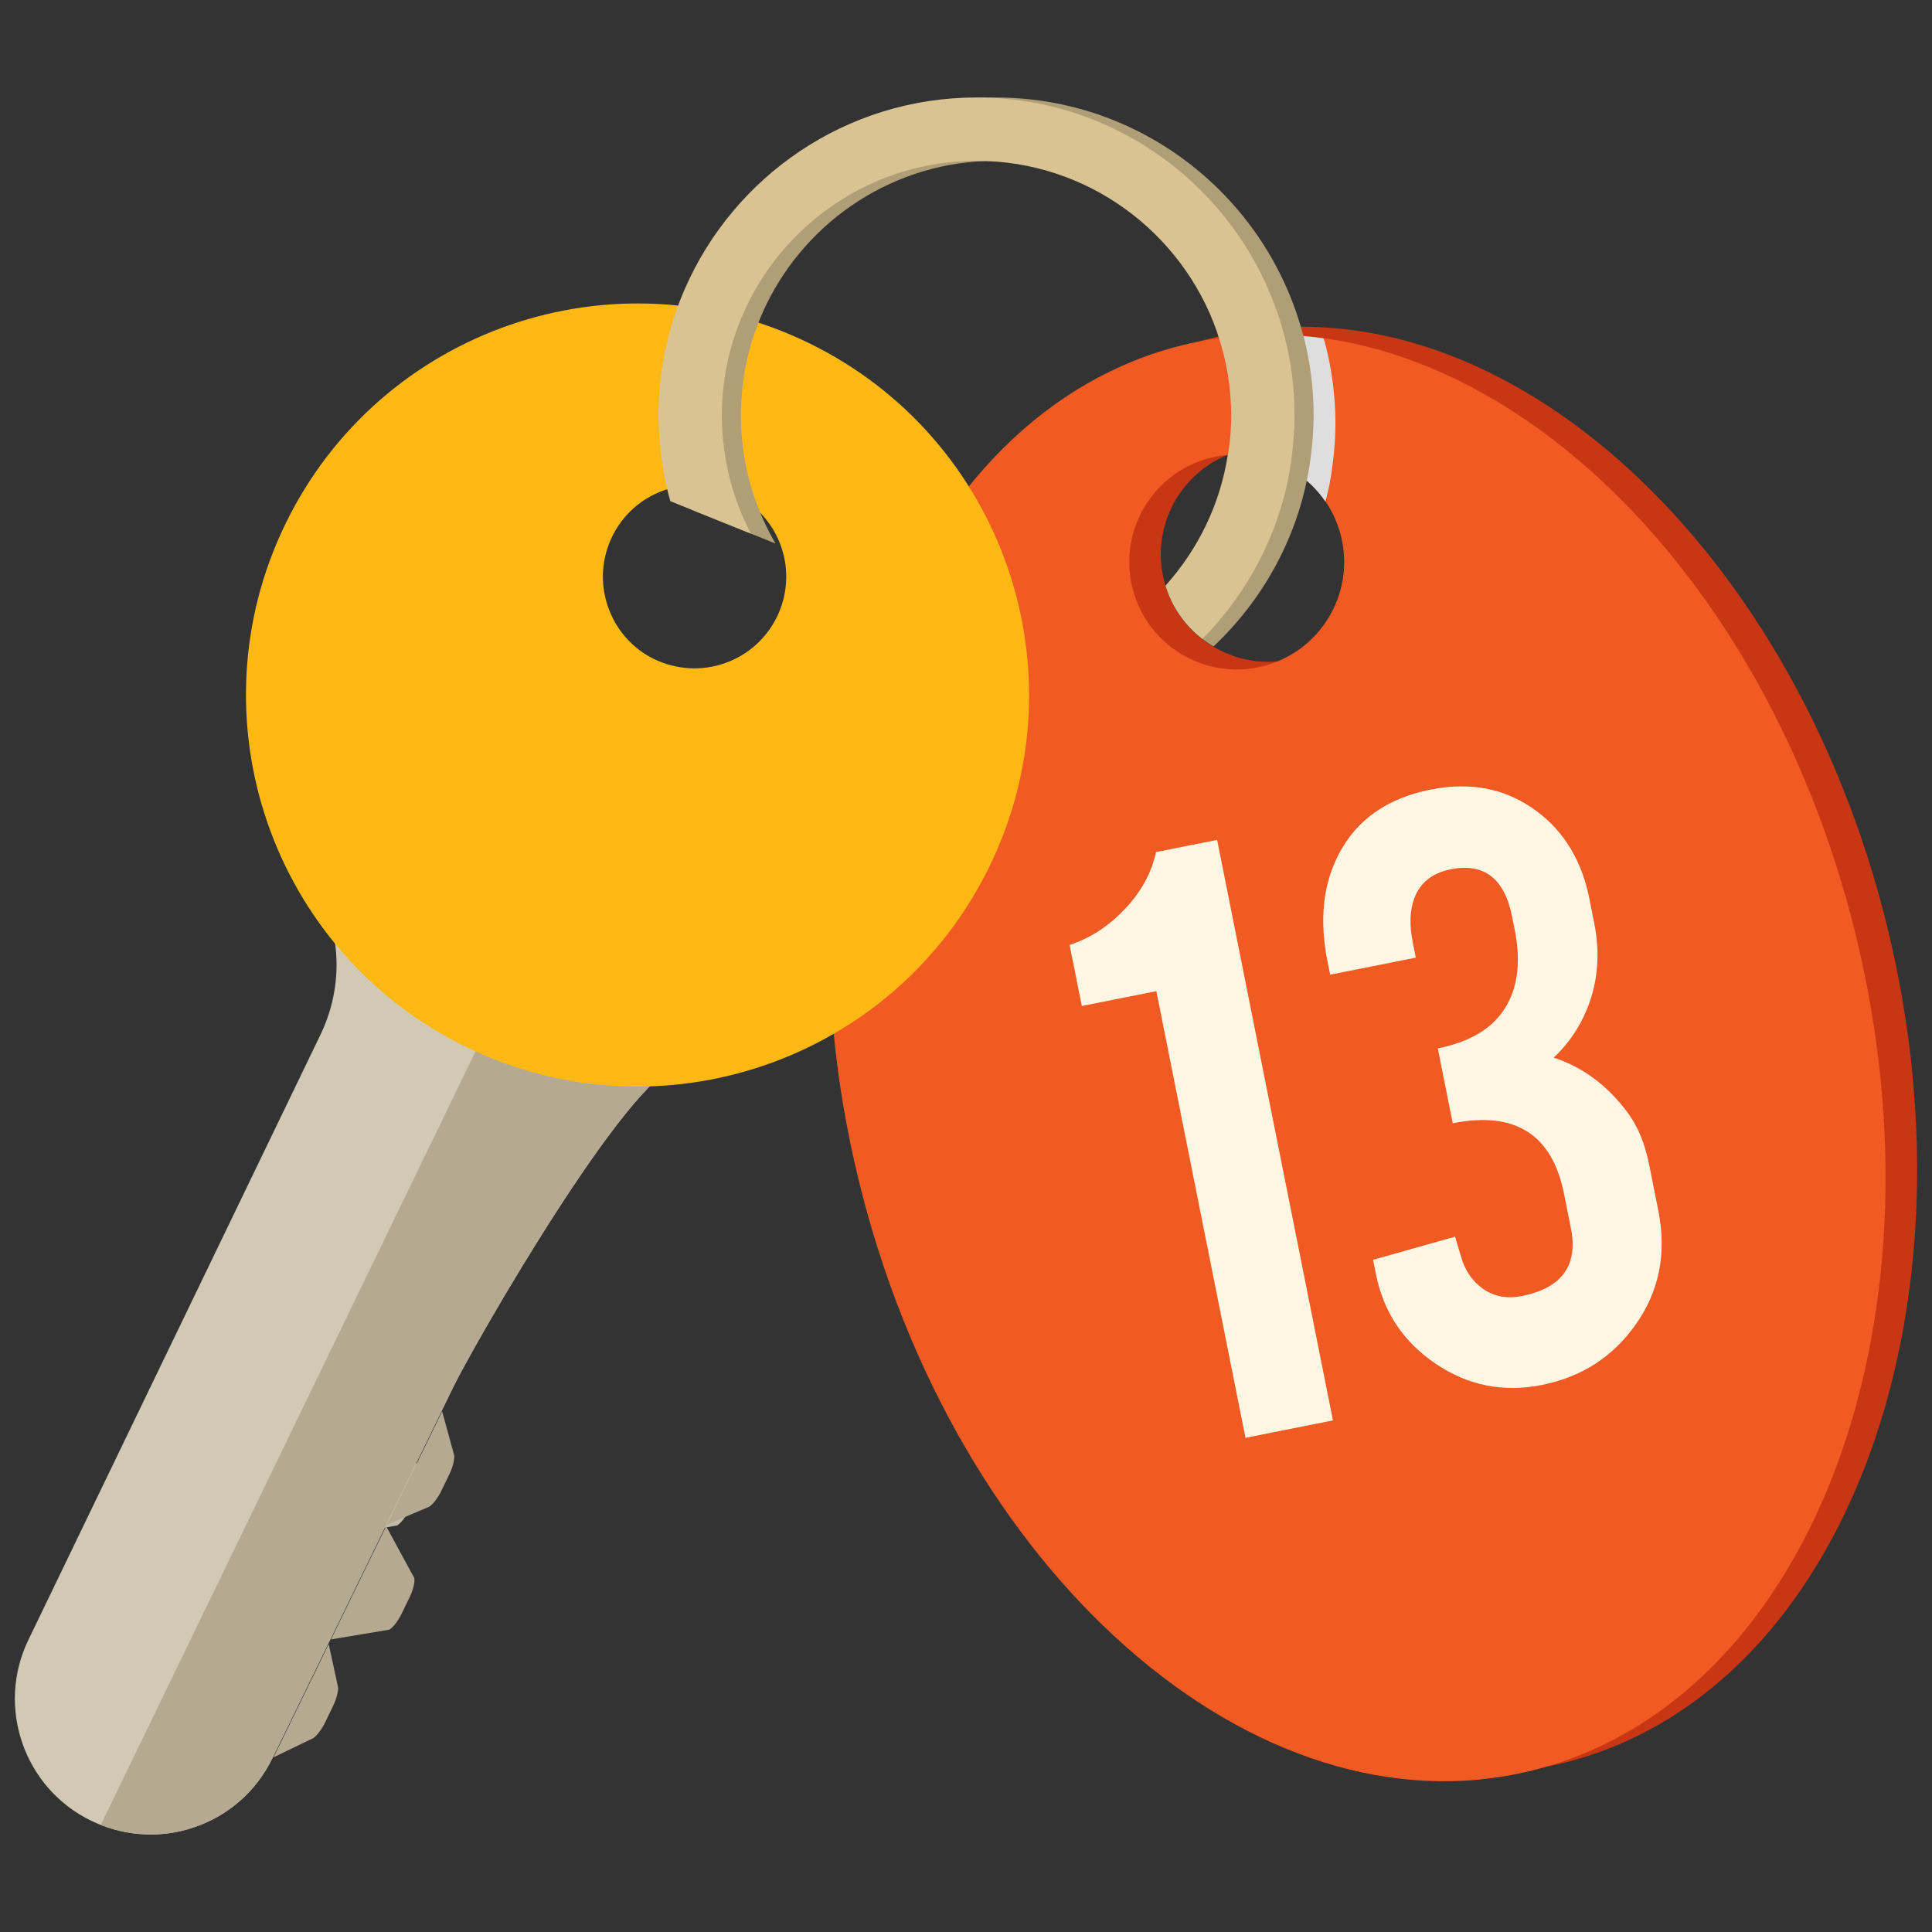 <?xml version="1.0" encoding="utf-8"?>
<!-- Generator: Adobe Illustrator 16.0.0, SVG Export Plug-In . SVG Version: 6.00 Build 0)  -->
<!DOCTYPE svg PUBLIC "-//W3C//DTD SVG 1.1//EN" "http://www.w3.org/Graphics/SVG/1.1/DTD/svg11.dtd">
<svg version="1.1" id="Layer_1" xmlns="http://www.w3.org/2000/svg" xmlns:xlink="http://www.w3.org/1999/xlink" x="0px" y="0px"
	 width="130px" height="130px" viewBox="0 0 130 130" enable-background="new 0 0 130 130" xml:space="preserve">
<rect x="0" y="0" width="130" height="130" fill="#333333" stroke="none"/>
<rect fill="none" width="130" height="130"/>
<g>
	<g>
		<g>
			<path fill="#C93614" d="M81.784,22.682C63.243,27.19,53.438,52.33,59.882,78.827c6.446,26.497,26.698,44.325,45.239,39.816
				c18.538-4.508,28.342-29.643,21.9-56.145C120.574,36.001,100.323,18.178,81.784,22.682z M87.045,44.323
				c-3.881,0.946-7.789-1.436-8.732-5.317c-0.943-3.876,1.436-7.787,5.317-8.733c3.878-0.941,7.789,1.441,8.732,5.317
				C93.306,39.471,90.924,43.382,87.045,44.323z"/>
			<path fill="#F15A22" d="M79.66,23.202c-18.539,4.508-28.342,29.643-21.898,56.14c6.442,26.502,26.696,44.325,45.234,39.816
				c18.539-4.503,28.345-29.643,21.9-56.14C118.452,36.516,98.201,18.693,79.66,23.202z M84.923,44.842
				c-3.878,0.941-7.789-1.436-8.732-5.317c-0.943-3.881,1.436-7.792,5.317-8.732c3.879-0.946,7.789,1.436,8.732,5.312
				C91.184,39.986,88.802,43.896,84.923,44.842z"/>
		</g>
	</g>
	<g>
		<g>
			<path fill="#C1BAA7" d="M22.638,103.619l-3.714,7.62l2.629-1.27c0.223-0.098,0.598-0.578,0.833-1.059l0.546-1.127
				c0.238-0.485,0.387-1.083,0.324-1.309L22.638,103.619z"/>
			<path fill="#C1BAA7" d="M26.502,95.689l-3.712,7.616l3.906-0.652c0.218-0.088,0.598-0.563,0.835-1.054l0.549-1.127
				c0.238-0.485,0.377-1.073,0.314-1.304L26.502,95.689z"/>
			<path fill="#D1C9B4" d="M66.716,38.511c-4.538-13.163-18.895-20.161-32.06-15.623C21.53,27.406,14.52,41.794,19.043,54.922
				c0.461,1.338,1.022,2.627,1.777,4.004c0.235,0.338,0.458,0.691,0.632,1.049c1.561,3.087,1.593,6.616,0.083,9.708L1.918,110.328
				c-2.198,4.513-0.313,9.977,4.2,12.178c2.041,0.994,4.332,1.2,6.483,0.593l0.524-0.167c2.291-0.789,4.133-2.436,5.194-4.606
				l12.158-24.948c1.5-3.078,11.795-20.955,15.155-21.616c0.414-0.068,0.809-0.123,1.379-0.191c1.373-0.221,2.75-0.563,4.085-1.02
				C64.23,66.018,71.241,51.634,66.716,38.511z M49.546,46.92c-2.186,0.76-4.508,0.603-6.589-0.387
				c-2.048-1-3.597-2.754-4.342-4.939c-1.546-4.479,0.838-9.37,5.317-10.914c4.477-1.543,9.387,0.848,10.933,5.327
				C56.404,40.485,54.021,45.376,49.546,46.92z"/>
			<path fill="#C1BAA7" d="M30.753,92.2c0.238-0.479,0.377-1.067,0.321-1.303l-0.803-2.94l-3.712,7.62l2.813-1.186
				c0.218-0.099,0.593-0.569,0.833-1.059L30.753,92.2z"/>
		</g>
		<g>
			<path fill="#B5AA91" d="M25.982,102.697l-3.712,7.615l3.906-0.651c0.218-0.088,0.598-0.563,0.835-1.054l0.549-1.127
				c0.238-0.485,0.377-1.073,0.314-1.304L25.982,102.697z M38.498,57.324L6.782,122.795c1.865,0.734,3.898,0.848,5.819,0.304
				l0.524-0.167c2.291-0.789,4.133-2.436,5.194-4.606l12.158-24.948c1.5-3.078,11.795-20.955,15.155-21.616
				c0.414-0.068,0.809-0.123,1.379-0.191c1.373-0.221,2.75-0.563,4.085-1.02c2.563-0.887,4.883-2.151,6.941-3.704L38.498,57.324z
				 M30.233,99.208c0.238-0.479,0.377-1.068,0.321-1.303l-0.804-2.94l-3.712,7.62l2.813-1.186c0.218-0.099,0.593-0.569,0.833-1.059
				L30.233,99.208z M22.118,110.627l-3.714,7.62l2.629-1.27c0.223-0.098,0.598-0.578,0.833-1.059l0.546-1.127
				c0.238-0.485,0.387-1.083,0.324-1.309L22.118,110.627z"/>
		</g>
		<path fill="#FDB813" d="M54.437,23.089C41.36,16.713,25.593,22.148,19.22,35.223c-6.375,13.079-0.941,28.849,12.136,35.22
			c13.077,6.376,28.846,0.941,35.222-12.139C72.951,45.229,67.515,29.464,54.437,23.089z M48.752,44.631
			c-1.568,0.544-3.237,0.431-4.729-0.279c-1.473-0.715-2.583-1.975-3.119-3.543c-1.107-3.215,0.603-6.729,3.817-7.831
			c3.215-1.112,6.738,0.607,7.848,3.822C53.675,40.01,51.965,43.524,48.752,44.631z"/>
	</g>
	<g>
		<path fill="#DEDEDE" d="M84.509,22.535c0.029,0.083,0.066,0.162,0.096,0.24c0.013,0.04,0.022,0.074,0.034,0.108
			c0.613,1.759,0.953,3.651,0.953,5.616c0,0.725-0.051,1.44-0.14,2.142c-0.002,0.029-0.01,0.054-0.015,0.083
			c-0.007,0.069-0.026,0.137-0.034,0.211c1.526,0.485,2.867,1.47,3.781,2.818c0.107-0.421,0.213-0.838,0.294-1.27
			c0.083-0.426,0.145-0.857,0.2-1.293c0.113-0.882,0.18-1.779,0.18-2.69c0-1.818-0.233-3.587-0.662-5.273
			c-0.026-0.113-0.066-0.221-0.098-0.329c-0.01-0.044-0.029-0.088-0.042-0.132C87.545,22.555,86.025,22.471,84.509,22.535z"/>
		<path fill="#B09E77" d="M87.731,22.682c-0.027-0.108-0.066-0.211-0.096-0.319C85.166,13.268,76.853,6.56,66.99,6.56
			c-8.814,0-16.397,5.356-19.676,12.986c-1.11,2.587-1.725,5.43-1.725,8.419c0,0.245,0.012,0.49,0.022,0.74
			c0.066,1.941,0.387,3.823,0.941,5.602l5.633,2.269c-1.145-1.965-1.917-4.17-2.203-6.528c-0.083-0.681-0.13-1.377-0.13-2.083
			c0-2.656,0.605-5.17,1.686-7.415c2.769-5.748,8.654-9.728,15.452-9.728c7.443,0,13.79,4.773,16.151,11.418
			c0.01,0.034,0.02,0.068,0.032,0.103c0.612,1.764,0.953,3.651,0.953,5.621c0,0.725-0.052,1.436-0.14,2.142
			c-0.003,0.024-0.01,0.049-0.015,0.078c-0.518,3.979-2.406,7.532-5.178,10.174c0.62,1.313,1.622,2.406,2.862,3.141
			c3.215-3.039,5.503-7.037,6.355-11.556c0.081-0.426,0.147-0.857,0.201-1.293c0.112-0.882,0.179-1.779,0.179-2.686
			C88.393,26.142,88.162,24.373,87.731,22.682z"/>
		<path fill="#D9C393" d="M86.391,22.461c-0.017-0.063-0.041-0.123-0.059-0.186C83.833,13.229,75.541,6.56,65.708,6.56
			c-8.779,0-16.338,5.317-19.634,12.893c-1.134,2.612-1.767,5.489-1.767,8.512c0,0.265,0.015,0.529,0.025,0.794
			c0.063,1.715,0.326,3.372,0.771,4.964l5.427,2.186c-1.046-1.99-1.708-4.209-1.899-6.562c-0.037-0.456-0.059-0.917-0.059-1.382
			c0-2.803,0.676-5.444,1.872-7.782c2.842-5.552,8.613-9.36,15.262-9.36c7.461,0,13.819,4.798,16.167,11.462
			c0.022,0.063,0.037,0.132,0.062,0.196c0.583,1.72,0.909,3.563,0.909,5.484c0,0.715-0.049,1.416-0.135,2.107
			c-0.022,0.172-0.062,0.338-0.089,0.51c-0.52,3.367-2.019,6.405-4.199,8.826c0.44,1.441,1.323,2.681,2.484,3.583
			c3.129-3.166,5.293-7.287,5.969-11.894c0.044-0.279,0.066-0.568,0.098-0.853c0.081-0.75,0.135-1.509,0.135-2.279
			C87.108,26.063,86.856,24.216,86.391,22.461z"/>
	</g>
	<g>
		<path fill="#FFF6E4" d="M83.806,96.748l-5.998-30.055l-5.016,1l-0.821-4.112c1.378-0.446,2.617-1.25,3.715-2.411
			c1.098-1.156,1.796-2.436,2.1-3.837l4.112-0.818l7.794,39.062L83.806,96.748z"/>
		<path fill="#FFF6E4" d="M102.403,87.207c2.698-0.539,3.798-2.063,3.298-4.572l-0.46-2.303c-0.797-4.004-3.296-5.587-7.491-4.749
			l-1.004-5.038c2.261-0.455,3.808-1.421,4.633-2.9c0.77-1.338,0.951-3.039,0.542-5.092l-0.182-0.902
			c-0.51-2.548-1.887-3.602-4.129-3.156c-1.244,0.25-2.062,0.906-2.455,1.975c-0.294,0.809-0.323,1.789-0.091,2.945l0.201,1.024
			l-5.761,1.146l-0.181-0.901c-0.557-2.784-0.302-5.185,0.762-7.214c1.203-2.313,3.257-3.759,6.165-4.337
			c2.761-0.554,5.157-0.059,7.191,1.48c1.833,1.382,2.999,3.333,3.501,5.841l0.329,1.651c0.484,2.431,0.174,4.675-0.927,6.729
			c-0.473,0.872-1.073,1.651-1.801,2.333c1.938,0.627,3.587,1.848,4.939,3.646c0.701,0.922,1.198,2.107,1.487,3.558l0.615,3.083
			c0.576,2.891,0.062,5.454-1.541,7.693c-1.534,2.166-3.629,3.514-6.287,4.043c-2.596,0.52-4.979,0.044-7.15-1.426
			c-2.173-1.466-3.511-3.475-4.023-6.027l-0.193-0.966l5.521-1.559l0.399,1.348c0.276,0.961,0.786,1.69,1.521,2.19
			C100.57,87.251,101.428,87.403,102.403,87.207z"/>
	</g>
</g>
</svg>
